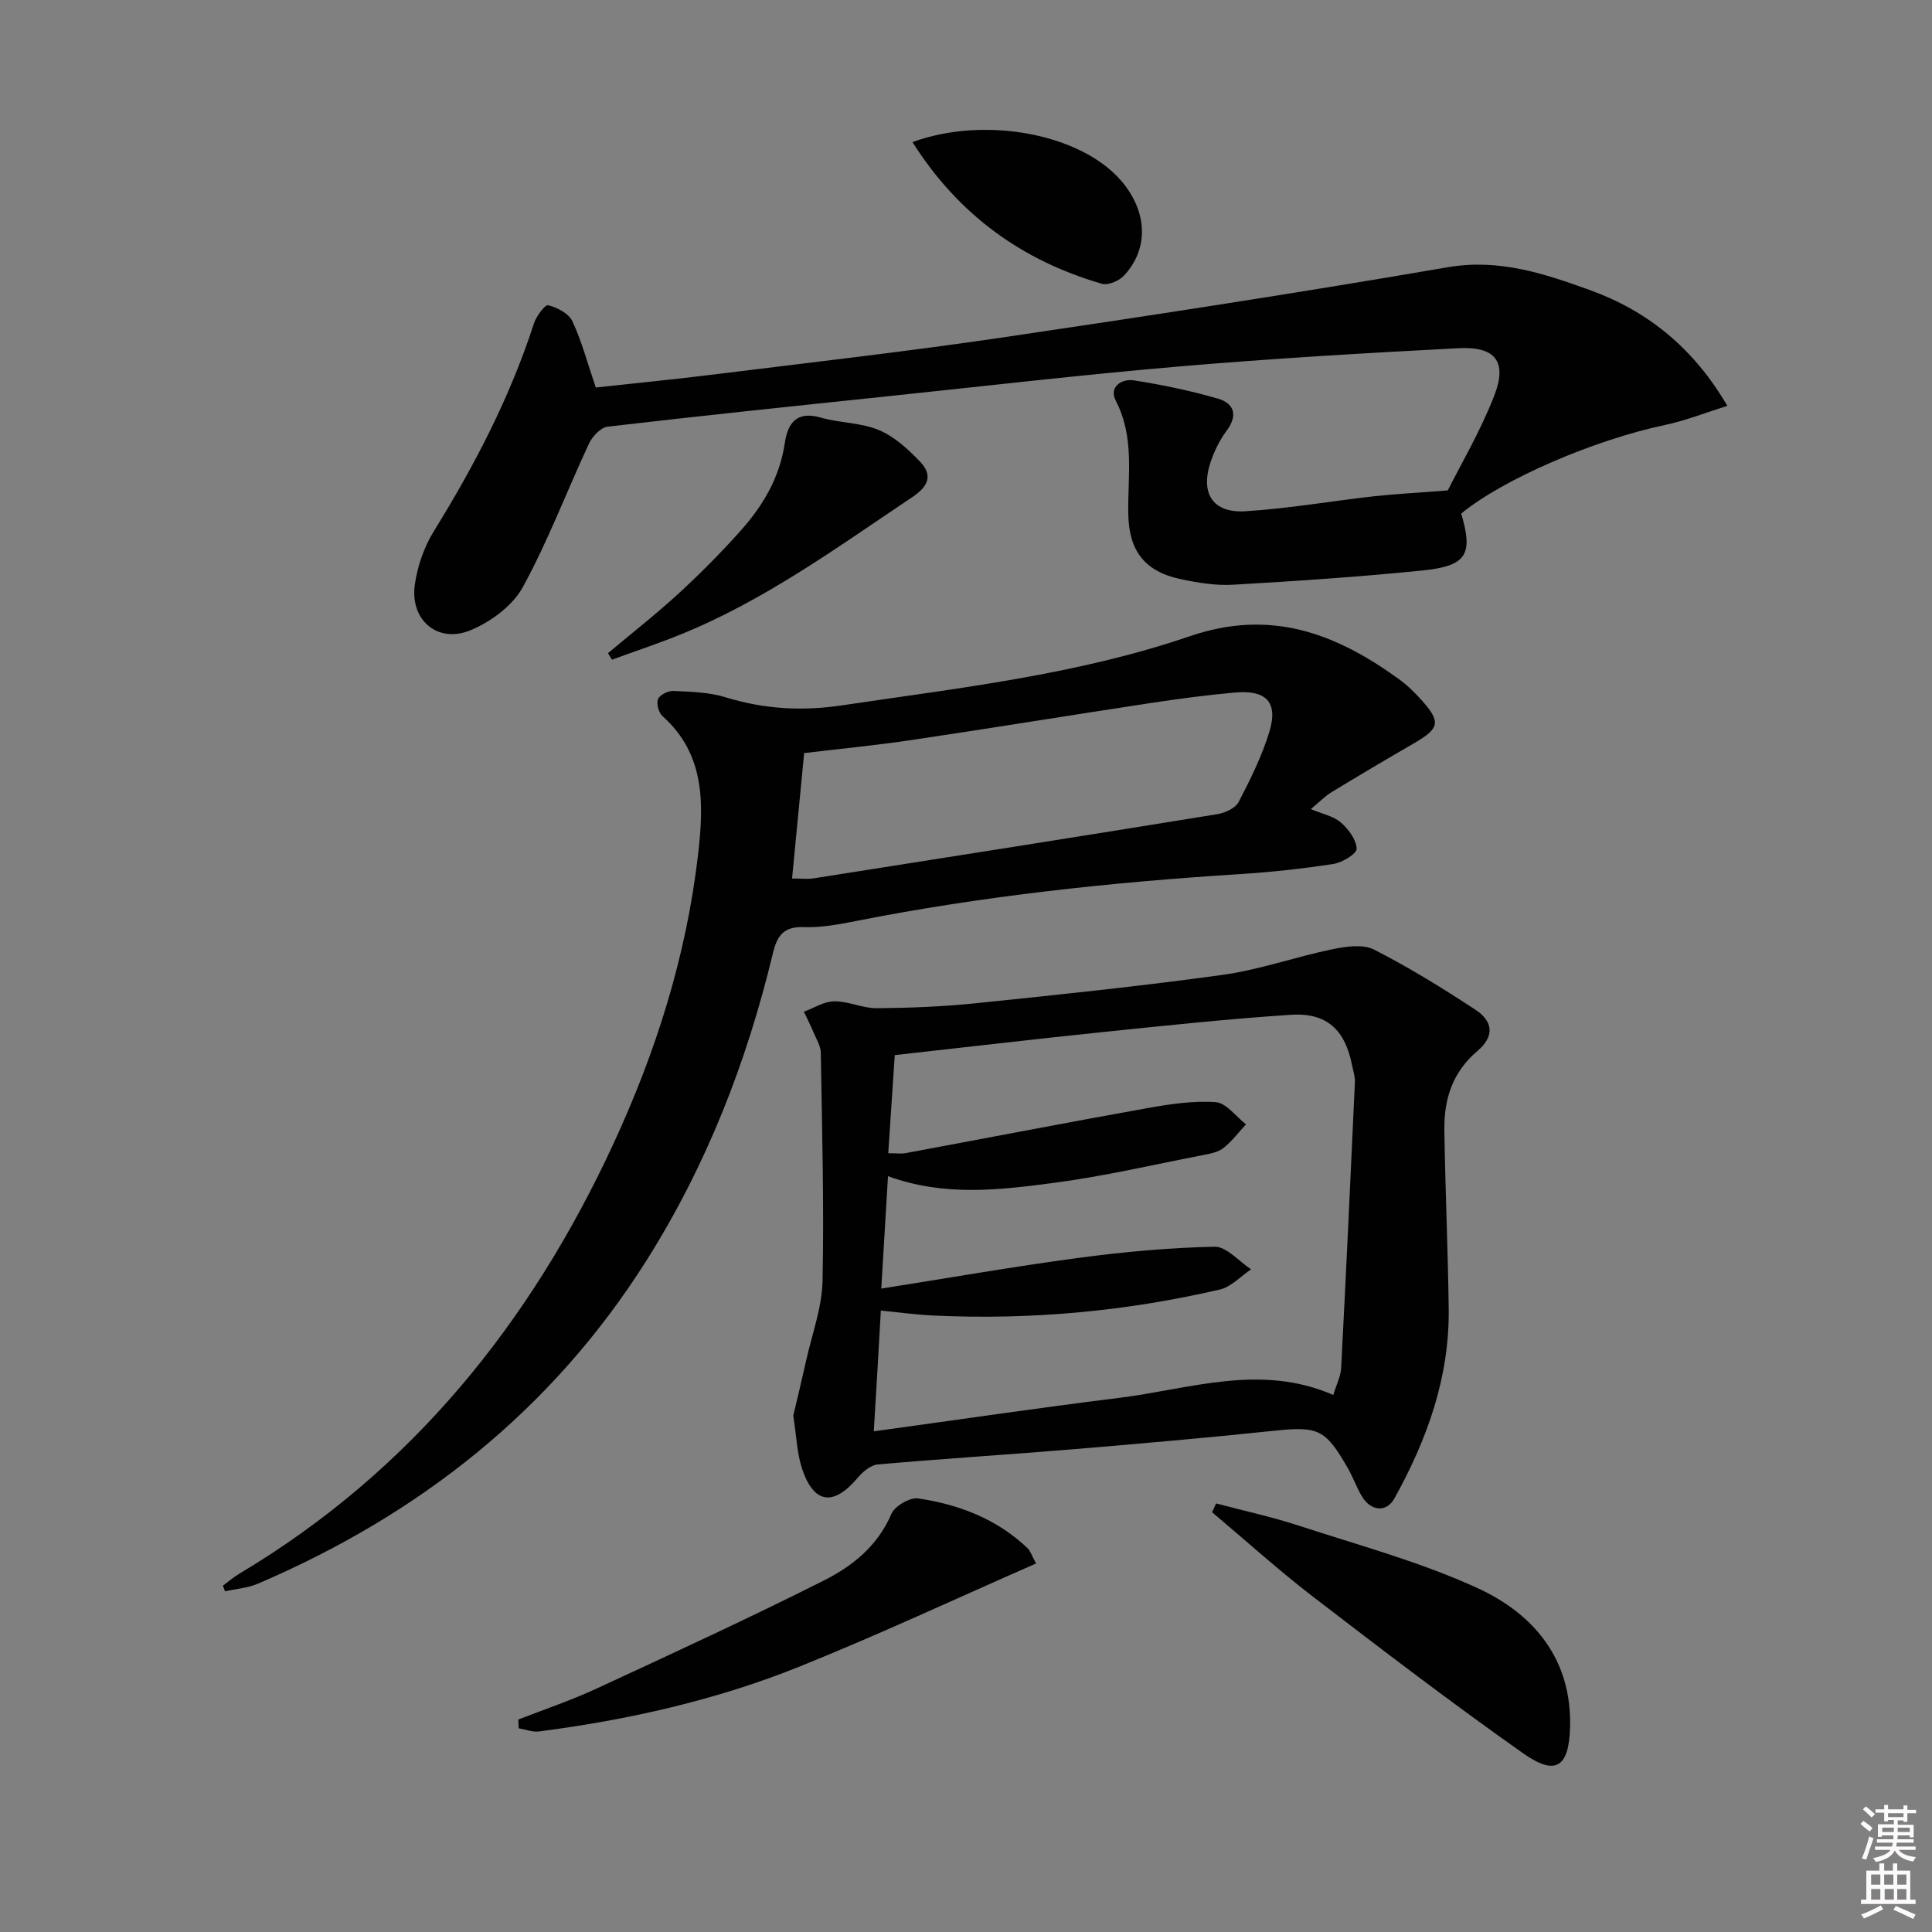 <svg enable-background="new 0 0 400 400" viewBox="0 0 400 400" xmlns="http://www.w3.org/2000/svg"><rect x="0" y="0" width="400" height="400" fill="#808080" stroke="none"/><path d="m385.2 377.6.6-.6c.6.4 1.3.9 1.9 1.5l-.6.7c-.8-.6-1.4-1.1-1.9-1.6zm.3 7.1c.6-1.4 1.1-2.9 1.5-4.5.3.1.6.3.9.4-.5 1.4-1 2.9-1.5 4.4l-.9-.2zm.2-10.1.6-.6c.7.5 1.3 1.1 1.9 1.6l-.7.7c-.6-.6-1.2-1.2-1.8-1.7zm8.4-.8h.8v.9h1.8v.7h-1.8v1.8h-.8v-.3h-1.2v.9h3.3v2.6h-.8v-.4h-2.5c0 .3 0 .6-.1.8h3.4v.7h-3.5c0 .3-.1.6-.1.8h4v.7h-3.5c.7.9 1.9 1.3 3.6 1.5-.2.2-.4.5-.6.9-1.9-.3-3.2-1.1-3.8-2.3-.5 1.1-1.8 2-3.9 2.4-.2-.3-.4-.5-.6-.8 1.9-.4 3.1-.9 3.6-1.7h-3.2v-.7h3.5c.1-.2.1-.5.2-.8h-3.3v-.7h3.4c0-.2 0-.5 0-.8h-2.4v.3h-.8v-2.6h3.3v-.9h-1.2v.3h-.8v-1.8h-1.8v-.7h1.8v-.9h.8v.9h3.2zm-4.4 5.5h2.4c0-.3 0-.6 0-.9h-2.4zm1.2-3.1h3.2v-.8h-3.2zm4.4 2.2h-2.4v.9h2.5v-.9z" fill="#fcfafa"/><path d="m389.2 385.8h.9v1.5h1.8v-1.5h.9v1.5h2.7v6h1.1v.9h-11.3v-.9h1.1v-6h2.7v-1.5zm.2 8.7.5.8c-1.2.6-2.5 1.3-4 1.9-.2-.3-.3-.6-.6-.8 1.6-.6 3-1.3 4.1-1.9zm-2-4.3h1.9v-2.1h-1.9zm0 3.1h1.9v-2.2h-1.9zm2.7-3.1h1.9v-2.1h-1.9zm.1 3.1h1.9v-2.2h-1.9zm2.3 1.3c1.4.6 2.7 1.2 4.1 1.8l-.5.9c-1.5-.7-2.8-1.4-4.1-1.9zm2.2-6.5h-1.9v2.1h1.9zm-1.9 5.2h1.9v-2.2h-1.9z" fill="#fcfafa"/><g fill="#010101"><path d="m164.24 293.11c.8-3.41 1.77-7.4 2.66-11.4 1.22-5.5 3.28-10.99 3.4-16.51.33-15.73-.11-31.48-.36-47.22-.02-1.4-.9-2.8-1.47-4.16-.62-1.48-1.35-2.91-2.03-4.36 2.1-.77 4.2-2.14 6.3-2.15 2.93-.02 5.87 1.45 8.79 1.43 6.88-.06 13.78-.33 20.62-1.04 17.02-1.76 34.05-3.52 51-5.87 7.65-1.06 15.06-3.72 22.65-5.29 2.81-.58 6.35-1.12 8.67.06 7.23 3.67 14.16 7.97 20.96 12.42 3.82 2.5 3.95 5.63.44 8.59-5.19 4.39-6.93 10.04-6.83 16.41.19 12.31.74 24.62.9 36.93.18 14.19-4.47 27.1-11.26 39.31-1.65 2.96-4.93 2.6-6.74-.5-1.09-1.86-1.82-3.93-2.89-5.8-4.68-8.16-6.16-8.69-15.41-7.72-13.72 1.43-27.46 2.65-41.2 3.79-13.57 1.13-27.16 1.97-40.72 3.17-1.48.13-3.12 1.55-4.18 2.8-4.95 5.86-9.02 5.39-11.45-1.83-1.1-3.25-1.18-6.82-1.85-11.06zm16.67 3.23c17.58-2.41 34.14-4.87 50.76-6.92 14.64-1.81 29.23-7.2 44.37-.61.65-2.16 1.54-3.84 1.63-5.56 1.03-19.74 1.95-39.48 2.85-59.22.05-1.13-.35-2.29-.58-3.43-1.44-7.4-5.25-10.99-12.69-10.5-12.91.85-25.79 2.22-38.67 3.55-14.3 1.48-28.57 3.16-43.33 4.8-.41 6.14-.88 13.19-1.35 20.31 1.65 0 2.66.15 3.61-.02 16.64-3.09 33.25-6.31 49.9-9.29 4.7-.84 9.57-1.59 14.28-1.26 2.19.15 4.2 2.98 6.28 4.59-1.54 1.66-2.92 3.53-4.68 4.91-1.1.87-2.74 1.17-4.19 1.45-10.25 1.99-20.45 4.38-30.78 5.74-11.3 1.49-22.75 2.92-34.47-1.37-.47 7.86-.92 15.4-1.39 23.28 13.99-2.21 27.35-4.55 40.78-6.35 9.35-1.25 18.8-2.12 28.22-2.32 2.49-.05 5.04 3.03 7.56 4.68-2.14 1.43-4.11 3.64-6.46 4.18-19.48 4.53-39.26 6.33-59.26 5.39-3.57-.17-7.13-.66-10.93-1.03-.45 8.16-.92 16.06-1.46 25z"/><path d="m46.15 328.3c1.13-.84 2.21-1.77 3.41-2.49 35.51-21.18 60.19-51.76 77.39-88.89 8.86-19.12 15.15-38.99 17.57-59.96 1.2-10.39 1.56-20.74-7.35-28.69-.8-.71-1.32-2.61-.93-3.53.37-.89 2.11-1.74 3.19-1.69 3.63.18 7.4.26 10.82 1.32 7.92 2.44 15.72 2.9 23.98 1.68 24.28-3.61 48.8-6.35 72.08-14.32 16.74-5.73 30.17-.63 43.23 8.81 1.73 1.25 3.32 2.78 4.75 4.38 4.08 4.55 3.78 5.88-1.53 8.96-5.73 3.32-11.44 6.7-17.09 10.14-1.38.84-2.54 2.06-4.28 3.49 2.46 1.04 4.72 1.47 6.22 2.78 1.57 1.37 3.2 3.55 3.27 5.43.04 1.03-2.98 2.87-4.81 3.15-6.39.99-12.84 1.69-19.29 2.1-26.72 1.69-53.28 4.52-79.57 9.72-3.57.71-7.25 1.39-10.85 1.26-4.12-.15-5.47 1.81-6.32 5.34-5.43 22.59-13.76 44-26.21 63.71-19.58 31-47.01 52.57-80.44 66.89-2.11.9-4.53 1.07-6.8 1.57-.14-.39-.29-.78-.44-1.16zm117.84-146.42c1.87 0 3.21.18 4.49-.03 27.85-4.38 55.7-8.76 83.53-13.28 1.61-.26 3.77-1.24 4.44-2.53 2.44-4.69 4.82-9.51 6.36-14.54 1.86-6.09-.63-8.71-7.13-8.12-5.78.52-11.55 1.28-17.28 2.15-16.55 2.51-33.08 5.22-49.64 7.68-7.36 1.1-14.78 1.81-22.27 2.71-.85 8.77-1.66 17.16-2.5 25.96z"/><path d="m299.75 101.53c2.56-5.13 6.72-12.14 9.63-19.64 2.73-7.03.22-10.2-7.4-9.8-19.25 1-38.51 2.13-57.72 3.77-20.36 1.74-40.66 4.11-60.99 6.24-19.17 2.01-38.34 4-57.49 6.24-1.42.17-3.14 2.03-3.84 3.51-4.62 9.89-8.48 20.19-13.71 29.73-2.11 3.85-6.62 7.16-10.8 8.9-6.79 2.83-12.56-2.07-11.55-9.38.53-3.82 1.9-7.81 3.92-11.09 8.45-13.63 15.78-27.73 20.74-43.03.49-1.51 2.31-3.96 2.95-3.79 1.87.48 4.25 1.69 5 3.29 1.95 4.15 3.13 8.67 4.86 13.75 7.9-.87 16.27-1.68 24.62-2.72 19.94-2.48 39.91-4.74 59.79-7.67 30.7-4.53 61.38-9.25 91.96-14.51 10.65-1.83 20.04 1.33 29.46 4.73 11.89 4.3 21.4 11.91 28.45 23.97-4.61 1.44-8.71 3.08-12.96 3.97-14.53 3.07-33.37 11.12-42.14 18.33 2.5 8.46 1.16 10.85-8.01 11.78-13.05 1.32-26.15 2.2-39.24 2.95-3.59.21-7.3-.41-10.85-1.16-7.4-1.58-10.68-5.8-10.83-13.41-.15-7.91 1.37-15.9-2.59-23.52-1.48-2.85 1.2-4.61 3.73-4.22 5.87.91 11.73 2.13 17.43 3.79 3.27.95 4.21 3.37 1.82 6.59-1.46 1.97-2.61 4.29-3.38 6.62-2.11 6.44.52 10.51 7.21 10.1 8.9-.55 17.74-2.1 26.63-3.1 4.38-.48 8.78-.7 15.3-1.22z"/><path d="m251.78 311.27c5.71 1.52 11.52 2.77 17.13 4.6 12.43 4.07 25.18 7.5 37 12.93 11.73 5.38 19.59 14.83 19.15 28.92-.25 8.19-2.99 10.02-9.7 5.29-14.79-10.42-29.18-21.42-43.53-32.44-7.19-5.53-13.93-11.63-20.88-17.48.28-.6.56-1.21.83-1.82z"/><path d="m107.31 356.01c5.37-2.1 10.87-3.94 16.1-6.36 15.81-7.32 31.64-14.61 47.19-22.44 5.89-2.96 11.13-7.16 13.95-13.77.7-1.63 3.83-3.46 5.54-3.21 8.46 1.25 16.32 4.26 22.67 10.32.55.52.78 1.37 1.75 3.15-16.5 7.24-32.55 14.73-48.96 21.34-17.31 6.97-35.47 11.04-53.97 13.44-1.35.17-2.79-.42-4.19-.65-.02-.61-.05-1.21-.08-1.82z"/><path d="m125.88 135.23c4.9-4.12 9.96-8.07 14.67-12.4 4.51-4.15 8.85-8.52 12.92-13.1 4.57-5.14 7.98-10.96 9.01-17.99.61-4.1 2.43-6.72 7.42-5.29 3.94 1.13 8.32 1.03 12.04 2.58 3.19 1.32 6.02 3.92 8.48 6.48 2.71 2.82 1.93 5.1-1.58 7.44-15.57 10.42-30.73 21.51-48.28 28.55-4.56 1.83-9.24 3.39-13.86 5.08-.28-.45-.55-.9-.82-1.35z"/><path d="m188.92 29.42c15-5.48 34.72-1.73 43.11 7.89 5.55 6.36 5.93 14.15.66 19.77-1.02 1.09-3.28 2.05-4.57 1.67-16.55-4.81-29.7-14.29-39.2-29.33z"/></g></svg>